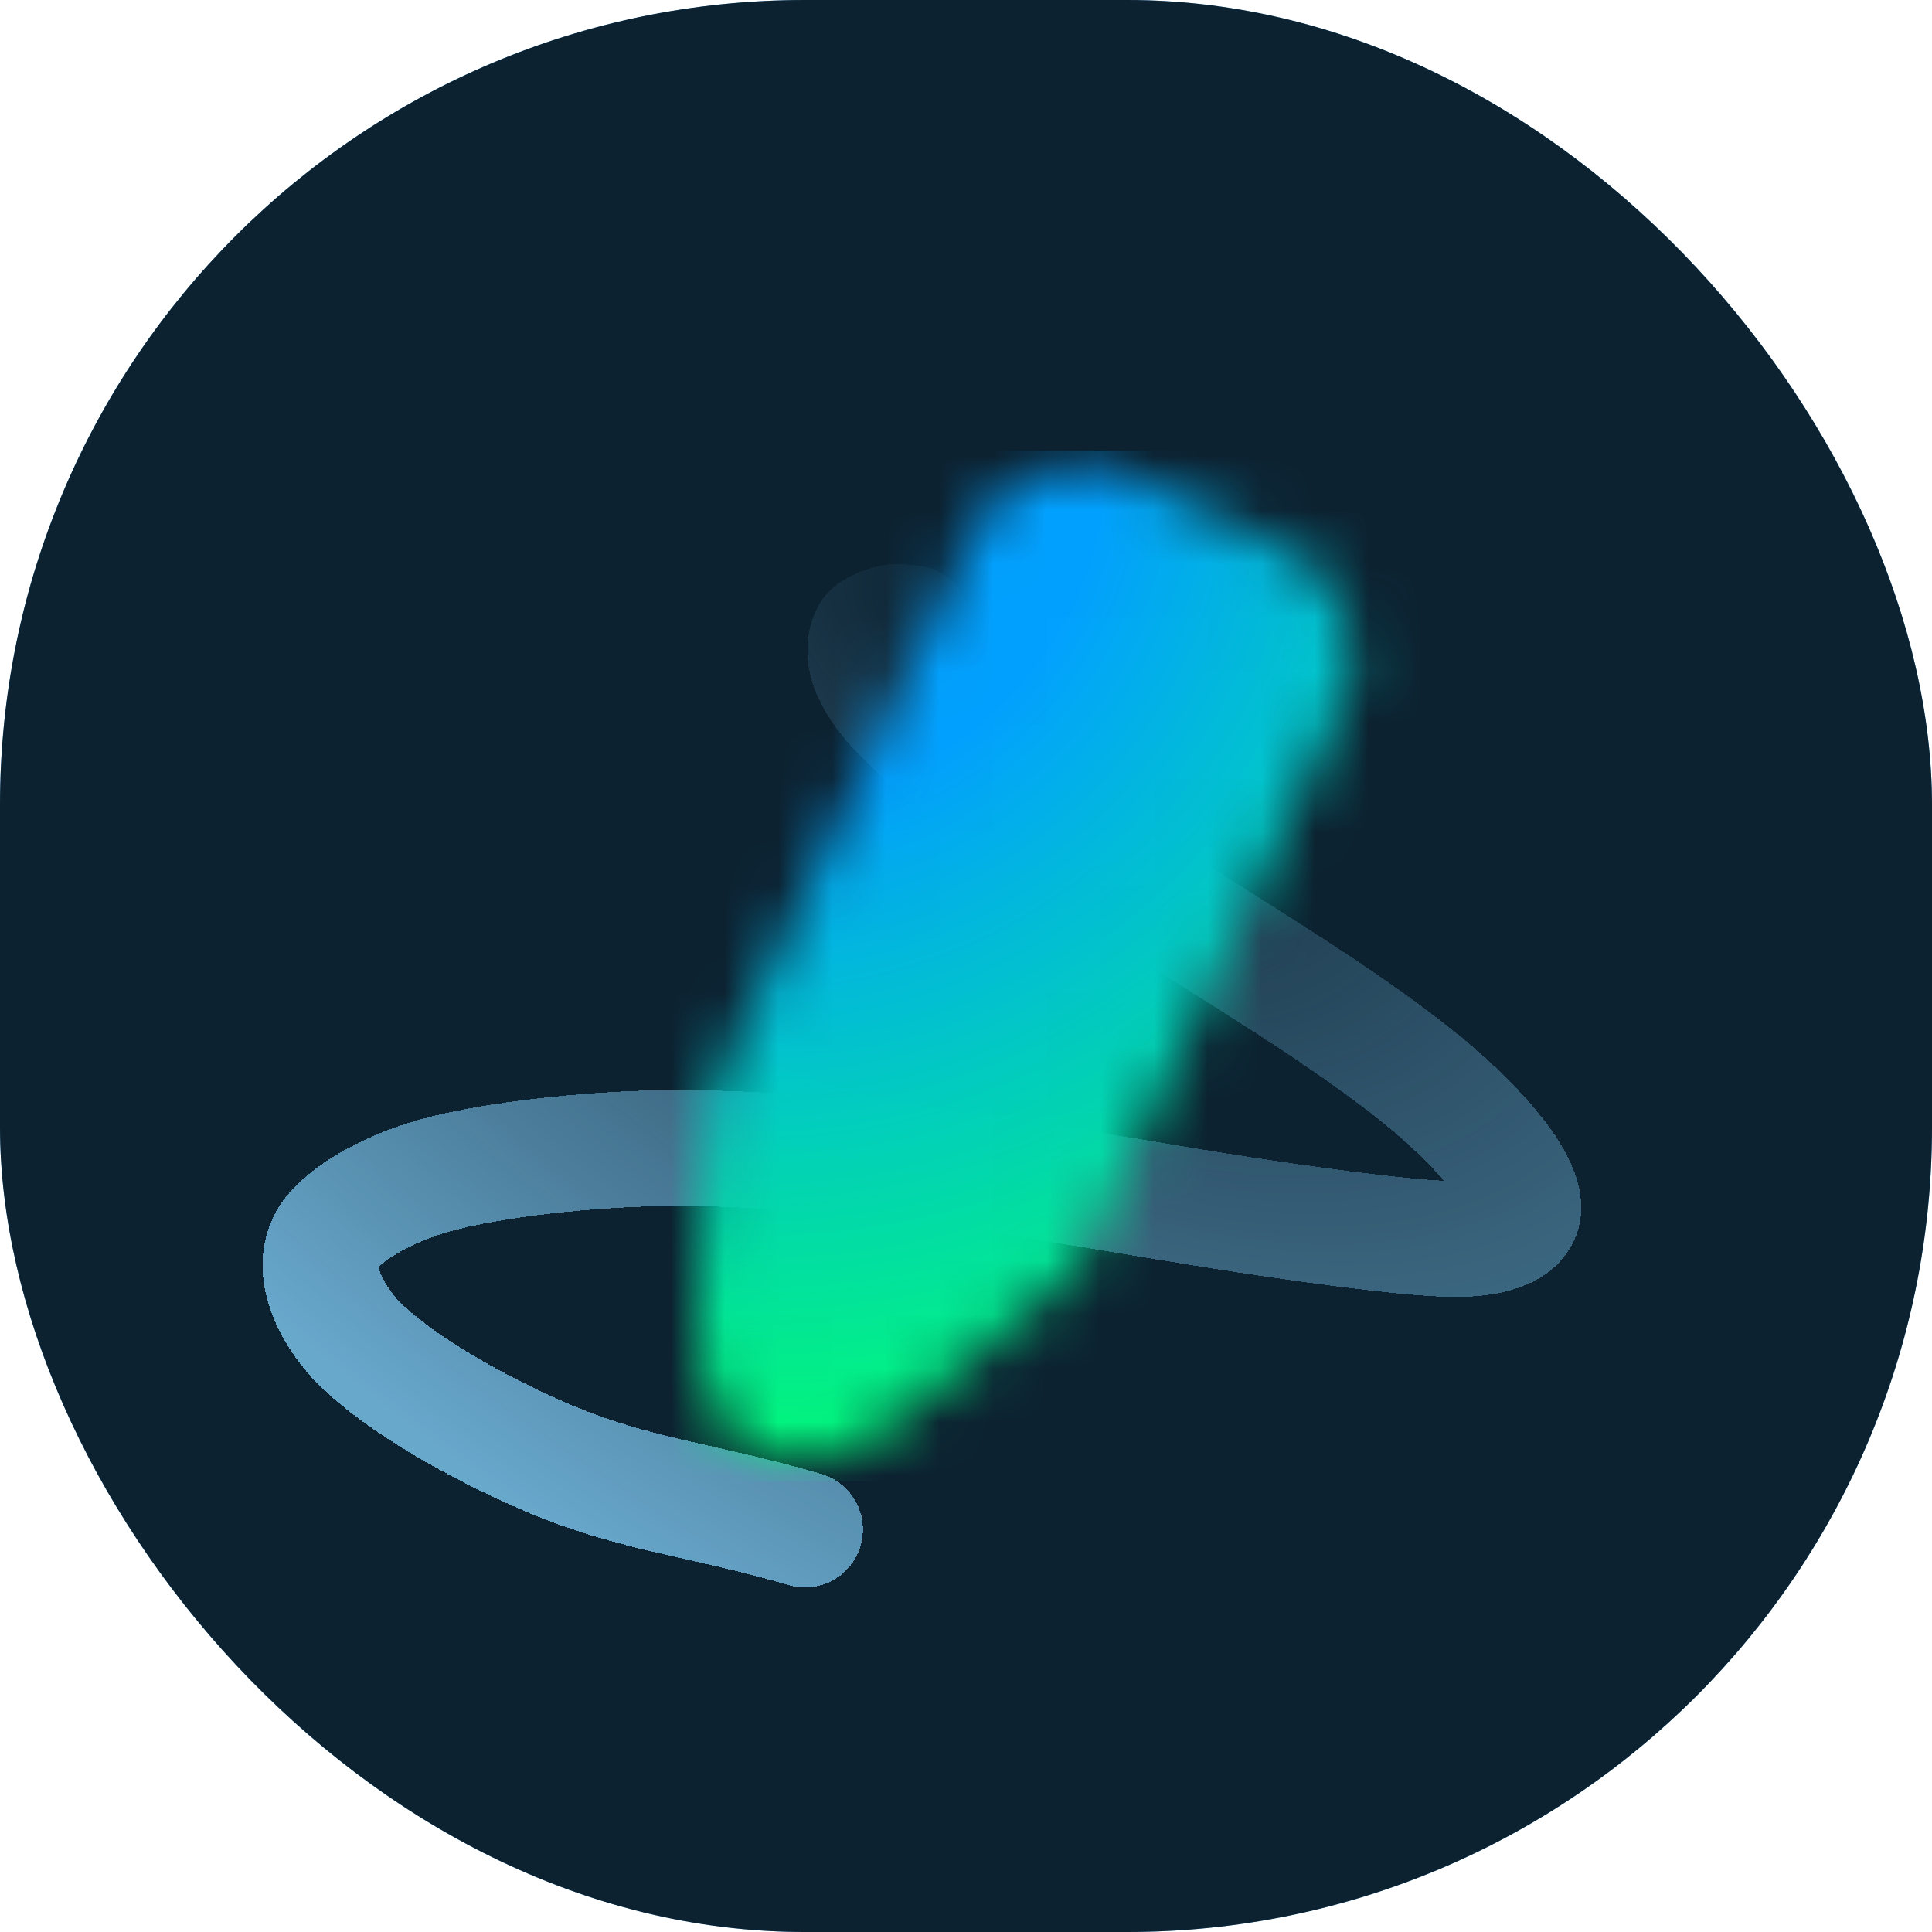 <svg width="36" height="36" viewBox="0 0 36 36" fill="none" xmlns="http://www.w3.org/2000/svg">
<g clip-path="url(#clip0_24_521)">
<rect width="36" height="36" rx="15" fill="#3EA9F5"/>
<rect width="36" height="36" rx="15" fill="black" fill-opacity="0.8"/>
<g filter="url(#filter0_d_24_521)">
<path d="M15 26.5C13.14 25.954 11.812 25.855 10.191 25.16C8.907 24.609 7.456 23.792 6.688 23.024C6.221 22.557 5.769 21.748 6.068 21.139C6.297 20.671 7.189 20.163 8.07 19.913C9.226 19.585 11.089 19.415 12.26 19.396C14.091 19.367 16.066 19.56 17.727 19.773C19.231 19.966 21.74 20.418 23.229 20.643C23.861 20.738 26.249 21.099 27.176 21.087C28.008 21.076 28.436 20.821 28.381 20.431C28.279 19.707 27.117 18.623 26.5 18.123C24.959 16.874 22.966 15.721 21.193 14.562C19.665 13.562 17.935 12.478 16.799 11.327C16.427 10.95 15.952 10.34 16.187 9.823C16.231 9.726 16.498 9.606 16.711 9.588C16.769 9.583 16.933 9.614 17.005 9.618" stroke="url(#paint0_radial_24_521)" stroke-opacity="0.75" stroke-width="2.16" stroke-linecap="round" shape-rendering="crispEdges"/>
</g>
<mask id="mask0_24_521" style="mask-type:alpha" maskUnits="userSpaceOnUse" x="12" y="8" width="14" height="20">
<path d="M19.527 22.698L23.914 13.321C24.198 12.712 24.341 12.408 24.331 12.12C24.323 11.867 24.234 11.623 24.078 11.423C23.901 11.195 23.597 11.053 22.988 10.768L21.249 9.955C20.64 9.67 20.336 9.528 20.048 9.537C19.795 9.546 19.551 9.634 19.351 9.79C19.123 9.967 18.981 10.271 18.696 10.88L14.284 20.313C14.226 20.435 14.198 20.497 14.176 20.56C14.157 20.617 14.142 20.675 14.132 20.734C14.12 20.8 14.116 20.867 14.107 21.003L14.107 21.003L13.954 23.377C13.862 24.791 13.817 25.498 14.077 25.851C14.303 26.157 14.661 26.338 15.042 26.338C15.48 26.338 16.022 25.882 17.107 24.969L19.024 23.353C19.145 23.252 19.206 23.201 19.258 23.143C19.305 23.092 19.347 23.037 19.385 22.978C19.427 22.913 19.46 22.841 19.527 22.698Z" fill="white" stroke="white" stroke-width="1.8"/>
</mask>
<g mask="url(#mask0_24_521)">
<rect x="8.4" y="8.4" width="19.2" height="19.2" fill="url(#paint1_radial_24_521)"/>
<g filter="url(#filter1_b_24_521)">
<rect x="8.4" y="8.4" width="19.2" height="19.2" fill="url(#paint2_radial_24_521)" fill-opacity="0.01"/>
</g>
</g>
</g>
<defs>
<filter id="filter0_d_24_521" x="-3.408" y="2.933" width="41.174" height="34.221" filterUnits="userSpaceOnUse" color-interpolation-filters="sRGB">
<feFlood flood-opacity="0" result="BackgroundImageFix"/>
<feColorMatrix in="SourceAlpha" type="matrix" values="0 0 0 0 0 0 0 0 0 0 0 0 0 0 0 0 0 0 127 0" result="hardAlpha"/>
<feOffset dy="2"/>
<feGaussianBlur stdDeviation="4"/>
<feComposite in2="hardAlpha" operator="out"/>
<feColorMatrix type="matrix" values="0 0 0 0 0 0 0 0 0 0 0 0 0 0 0 0 0 0 0.1 0"/>
<feBlend mode="normal" in2="BackgroundImageFix" result="effect1_dropShadow_24_521"/>
<feBlend mode="normal" in="SourceGraphic" in2="effect1_dropShadow_24_521" result="shape"/>
</filter>
<filter id="filter1_b_24_521" x="3.6" y="3.6" width="28.8" height="28.8" filterUnits="userSpaceOnUse" color-interpolation-filters="sRGB">
<feFlood flood-opacity="0" result="BackgroundImageFix"/>
<feGaussianBlur in="BackgroundImageFix" stdDeviation="2.4"/>
<feComposite in2="SourceAlpha" operator="in" result="effect1_backgroundBlur_24_521"/>
<feBlend mode="normal" in="SourceGraphic" in2="effect1_backgroundBlur_24_521" result="shape"/>
</filter>
<radialGradient id="paint0_radial_24_521" cx="0" cy="0" r="1" gradientUnits="userSpaceOnUse" gradientTransform="translate(18.311 9.892) rotate(128.464) scale(18.086 32.125)">
<stop stop-color="#87D4FF" stop-opacity="0"/>
<stop offset="1" stop-color="#87D4FF"/>
</radialGradient>
<radialGradient id="paint1_radial_24_521" cx="0" cy="0" r="1" gradientUnits="userSpaceOnUse" gradientTransform="translate(14.125 8.4) rotate(88.136) scale(19.21)">
<stop stop-color="#00A3FF"/>
<stop offset="0" stop-color="#00A3FF"/>
<stop offset="0.34" stop-color="#00A3FF"/>
<stop offset="1" stop-color="#00FF75"/>
</radialGradient>
<radialGradient id="paint2_radial_24_521" cx="0" cy="0" r="1" gradientUnits="userSpaceOnUse" gradientTransform="translate(19.2 8.4) rotate(104.036) scale(22.265)">
<stop stop-color="#FA00FF"/>
<stop offset="0.34" stop-color="#BD00FF"/>
<stop offset="1" stop-color="#FF9900"/>
</radialGradient>
<clipPath id="clip0_24_521">
<rect width="36" height="36" rx="15" fill="white"/>
</clipPath>
</defs>
</svg>
